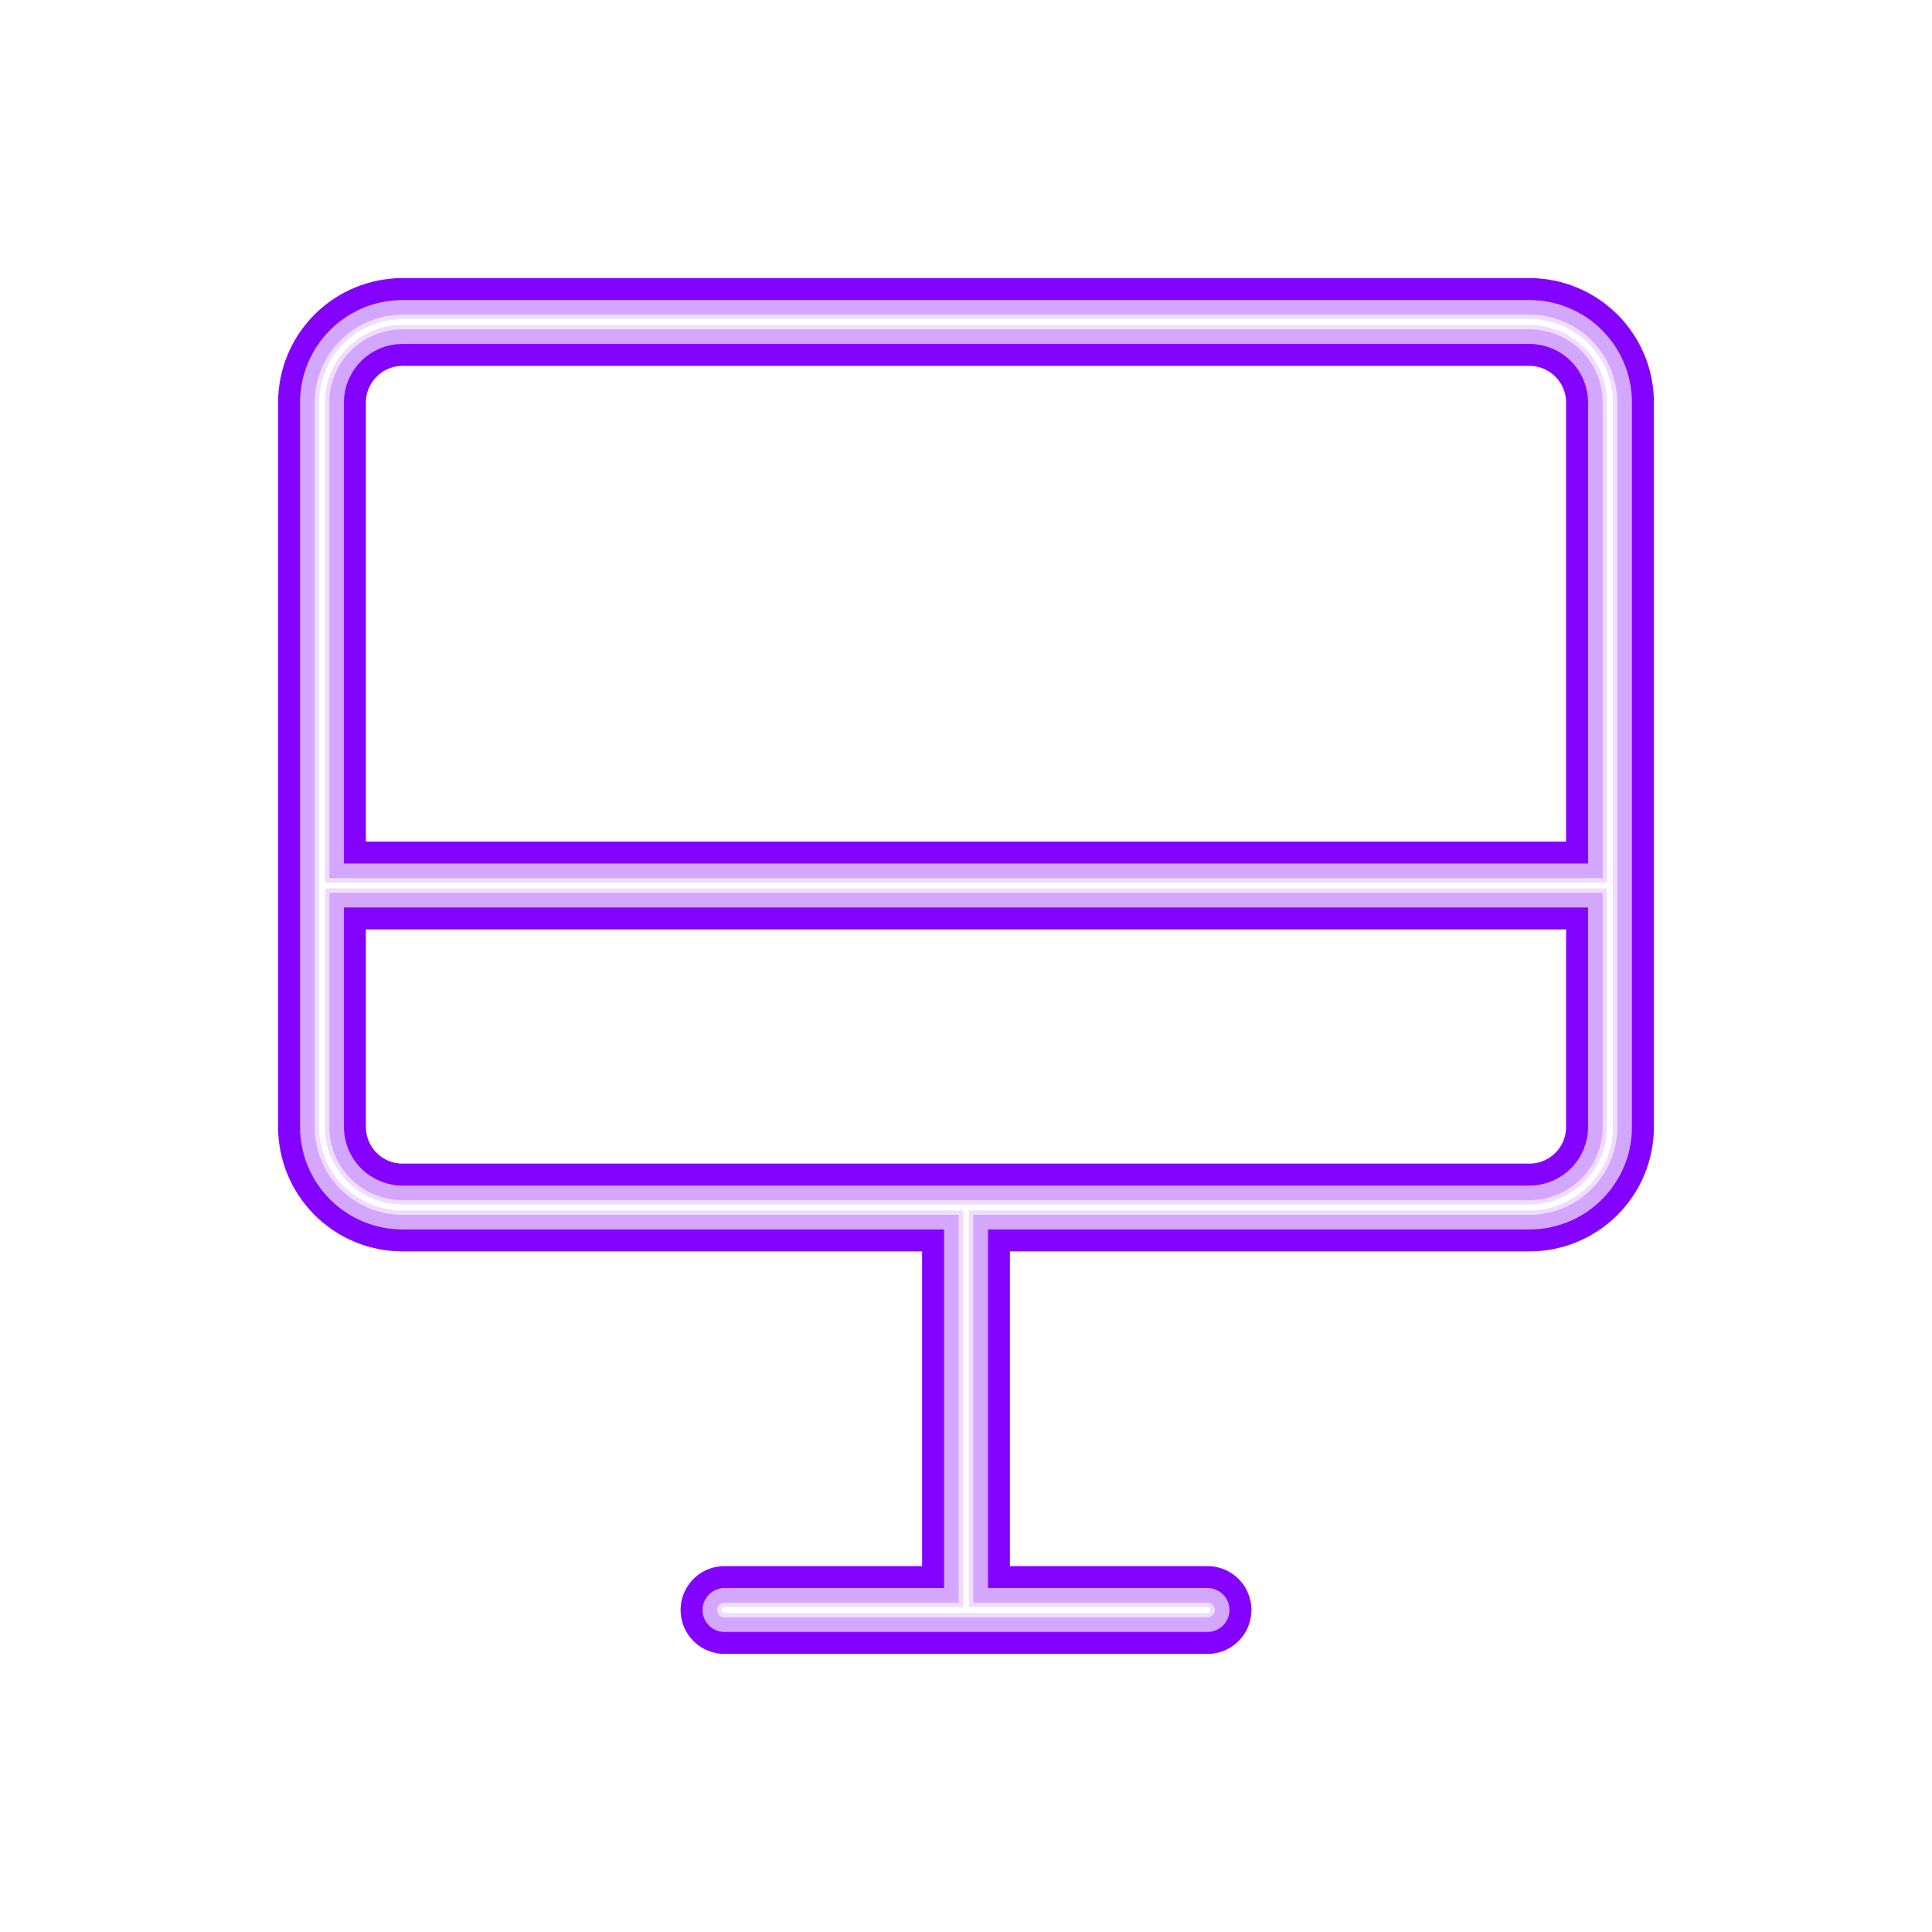 <svg width="66" height="66" viewBox="0 0 66 66" fill="none" xmlns="http://www.w3.org/2000/svg">
<g filter="url(#filter0_f_119_1050)">
<path d="M33 41.25V55M24.75 55H41.25M11 30.25H55M13.75 41.25H52.25C52.979 41.25 53.679 40.96 54.194 40.444C54.71 39.929 55 39.229 55 38.5V13.75C55 13.021 54.71 12.321 54.194 11.806C53.679 11.29 52.979 11 52.25 11H13.75C13.021 11 12.321 11.29 11.806 11.806C11.29 12.321 11 13.021 11 13.75V38.5C11 39.229 11.29 39.929 11.806 40.444C12.321 40.96 13.021 41.25 13.75 41.25Z" stroke="#8402FF" stroke-width="3" stroke-linecap="round" stroke-linejoin="round"/>
</g>
<g filter="url(#filter1_f_119_1050)">
<path d="M33 41.25V55M24.75 55H41.25M11 30.25H55M13.75 41.25H52.25C52.979 41.25 53.679 40.96 54.194 40.444C54.71 39.929 55 39.229 55 38.5V13.75C55 13.021 54.71 12.321 54.194 11.806C53.679 11.29 52.979 11 52.25 11H13.75C13.021 11 12.321 11.29 11.806 11.806C11.29 12.321 11 13.021 11 13.75V38.5C11 39.229 11.29 39.929 11.806 40.444C12.321 40.96 13.021 41.25 13.75 41.25Z" stroke="#D4A7FF" stroke-width="1.5" stroke-linecap="round" stroke-linejoin="round"/>
</g>
<g filter="url(#filter2_f_119_1050)">
<path d="M33 41.25V55M24.75 55H41.25M11 30.25H55M13.75 41.25H52.25C52.979 41.25 53.679 40.96 54.194 40.444C54.71 39.929 55 39.229 55 38.5V13.75C55 13.021 54.71 12.321 54.194 11.806C53.679 11.29 52.979 11 52.25 11H13.75C13.021 11 12.321 11.29 11.806 11.806C11.29 12.321 11 13.021 11 13.75V38.5C11 39.229 11.29 39.929 11.806 40.444C12.321 40.96 13.021 41.25 13.75 41.25Z" stroke="#EFDDFF" stroke-width="0.5" stroke-linecap="round" stroke-linejoin="round"/>
</g>
<g filter="url(#filter3_f_119_1050)">
<path d="M33 41.25V55M24.75 55H41.25M11 30.25H55M13.75 41.25H52.25C52.979 41.25 53.679 40.96 54.194 40.444C54.71 39.929 55 39.229 55 38.5V13.75C55 13.021 54.71 12.321 54.194 11.806C53.679 11.29 52.979 11 52.25 11H13.75C13.021 11 12.321 11.29 11.806 11.806C11.29 12.321 11 13.021 11 13.75V38.5C11 39.229 11.29 39.929 11.806 40.444C12.321 40.96 13.021 41.25 13.75 41.25Z" stroke="white" stroke-width="0.2" stroke-linecap="round" stroke-linejoin="round"/>
</g>
<defs>
<filter id="filter0_f_119_1050" x="8.7" y="8.7" width="48.6" height="48.6" filterUnits="userSpaceOnUse" color-interpolation-filters="sRGB">
<feFlood flood-opacity="0" result="BackgroundImageFix"/>
<feBlend mode="normal" in="SourceGraphic" in2="BackgroundImageFix" result="shape"/>
<feGaussianBlur stdDeviation="0.4" result="effect1_foregroundBlur_119_1050"/>
</filter>
<filter id="filter1_f_119_1050" x="9.45" y="9.45" width="47.1" height="47.1" filterUnits="userSpaceOnUse" color-interpolation-filters="sRGB">
<feFlood flood-opacity="0" result="BackgroundImageFix"/>
<feBlend mode="normal" in="SourceGraphic" in2="BackgroundImageFix" result="shape"/>
<feGaussianBlur stdDeviation="0.4" result="effect1_foregroundBlur_119_1050"/>
</filter>
<filter id="filter2_f_119_1050" x="9.95" y="9.95" width="46.1" height="46.1" filterUnits="userSpaceOnUse" color-interpolation-filters="sRGB">
<feFlood flood-opacity="0" result="BackgroundImageFix"/>
<feBlend mode="normal" in="SourceGraphic" in2="BackgroundImageFix" result="shape"/>
<feGaussianBlur stdDeviation="0.4" result="effect1_foregroundBlur_119_1050"/>
</filter>
<filter id="filter3_f_119_1050" x="10.1" y="10.1" width="45.8" height="45.8" filterUnits="userSpaceOnUse" color-interpolation-filters="sRGB">
<feFlood flood-opacity="0" result="BackgroundImageFix"/>
<feBlend mode="normal" in="SourceGraphic" in2="BackgroundImageFix" result="shape"/>
<feGaussianBlur stdDeviation="0.4" result="effect1_foregroundBlur_119_1050"/>
</filter>
</defs>
</svg>
